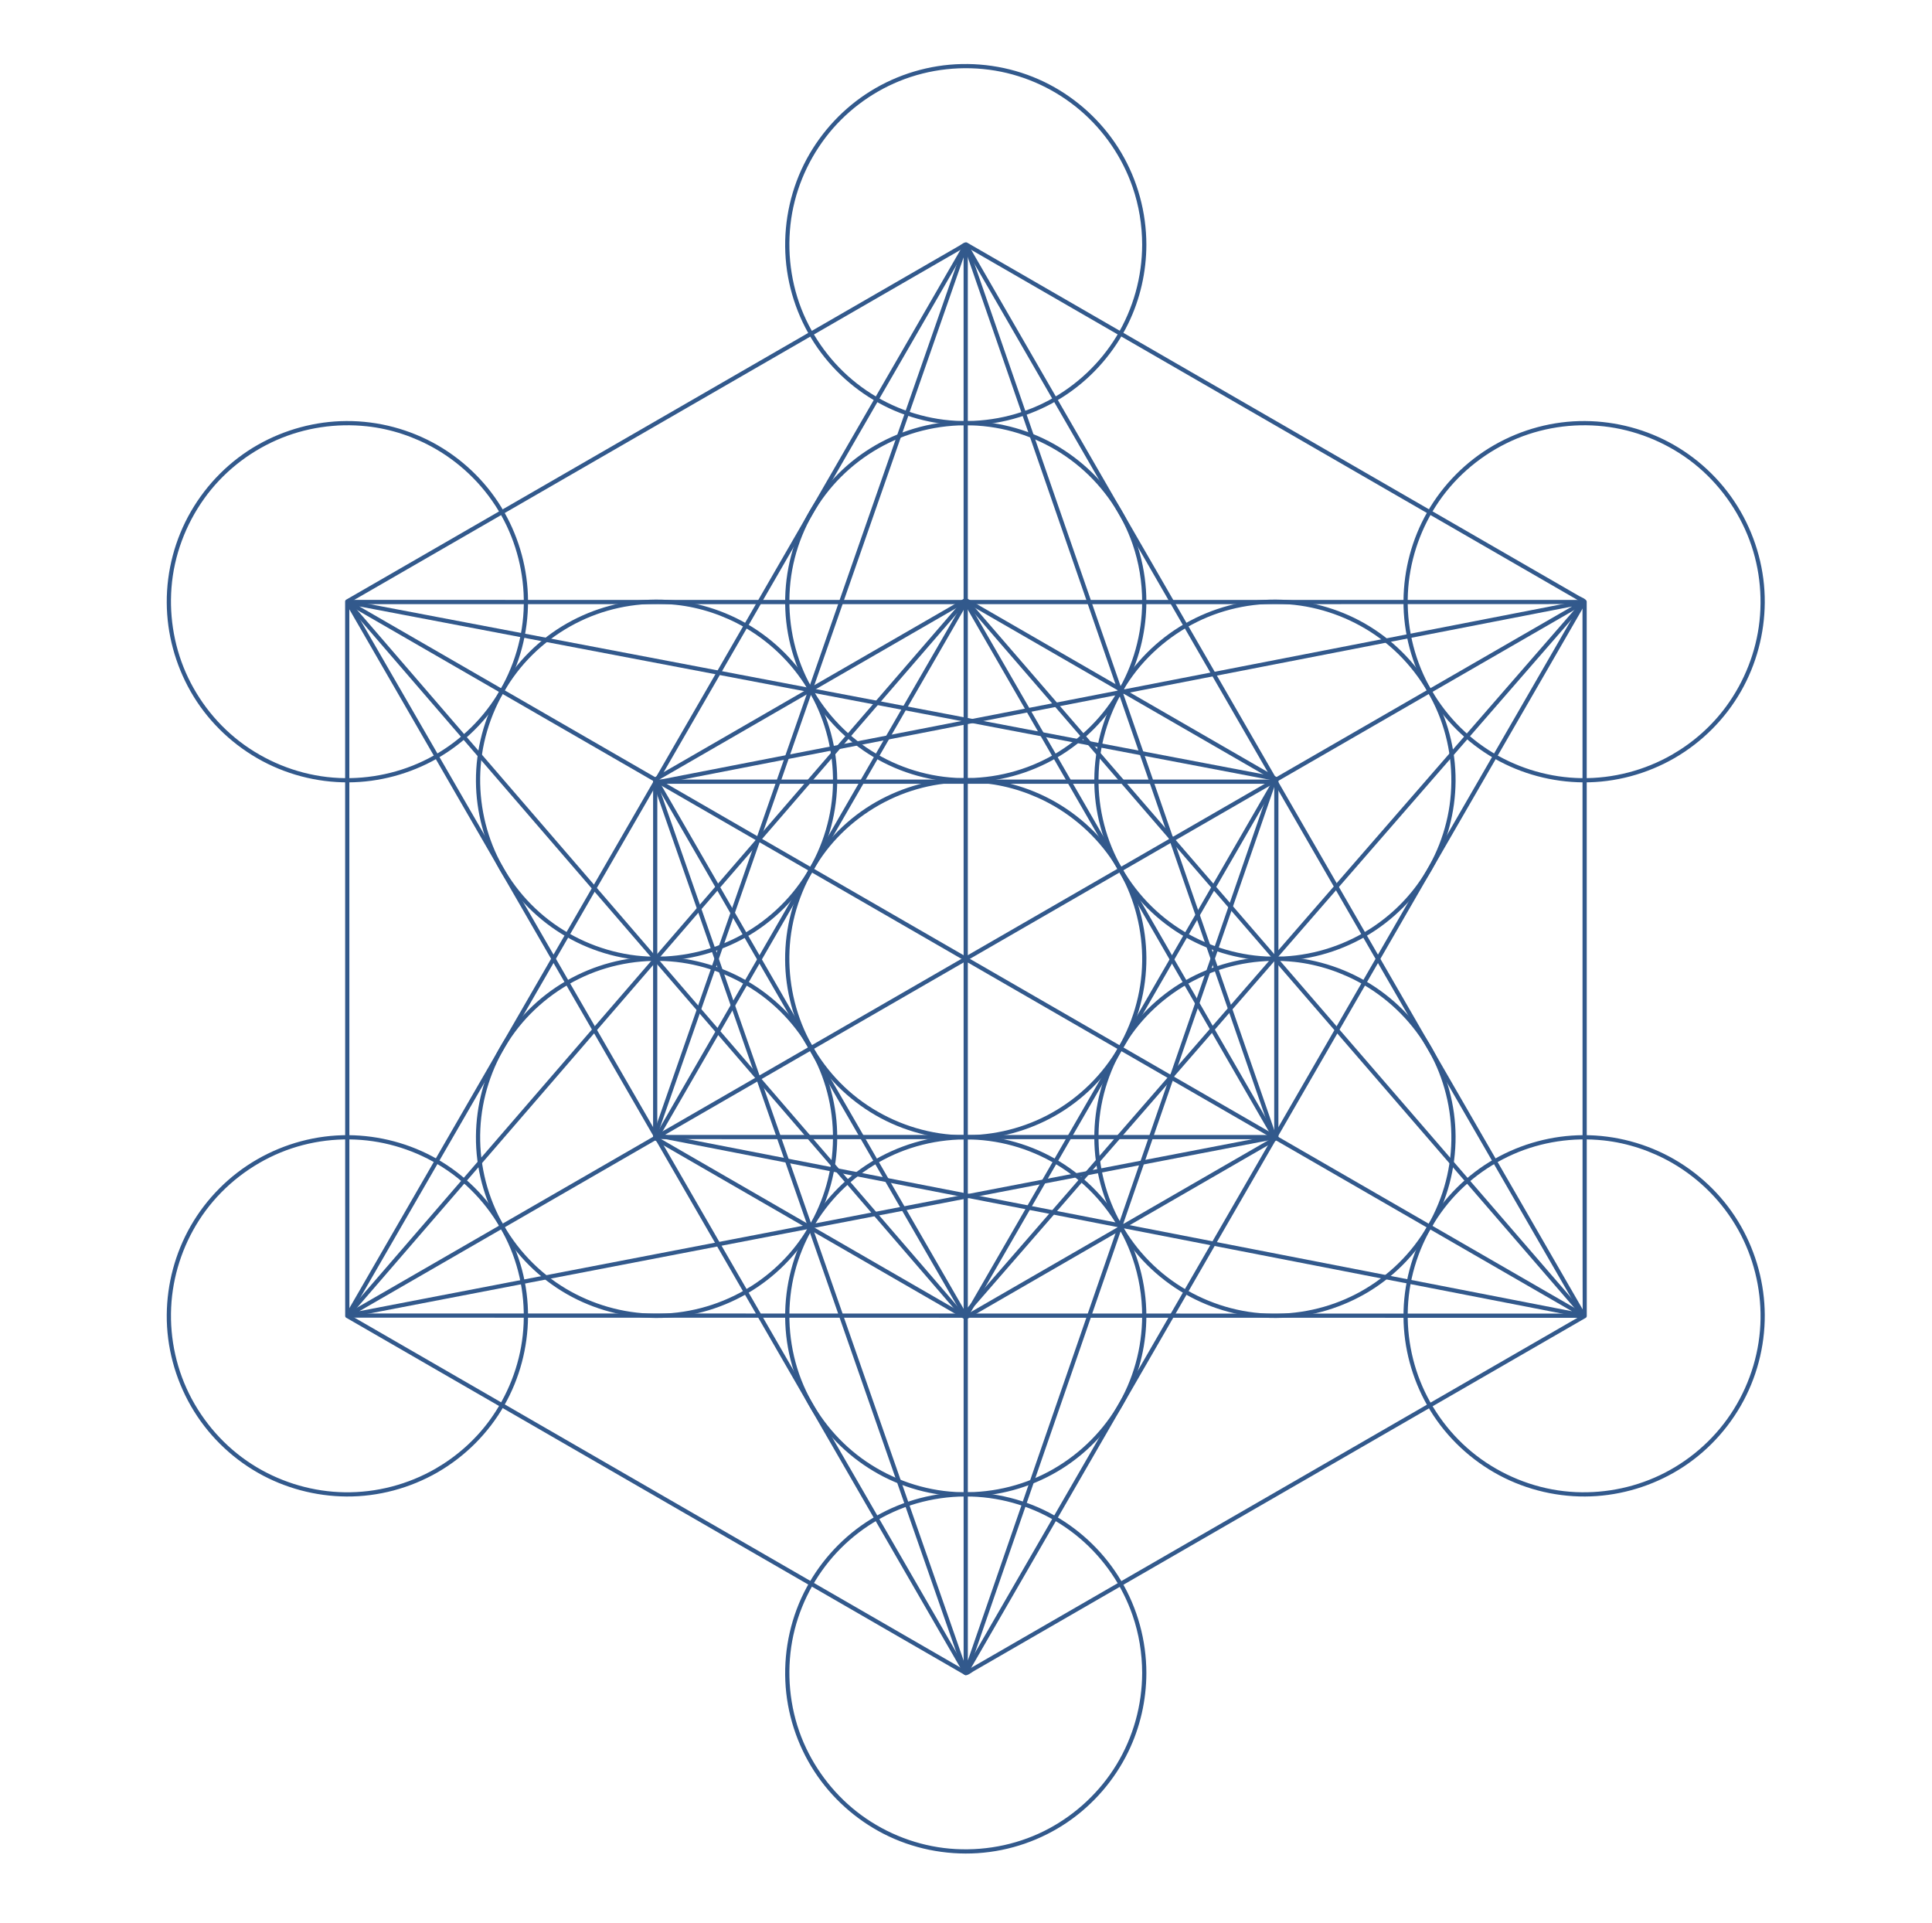 <?xml version="1.0" encoding="UTF-8" standalone="no"?>
<!-- Created with Inkscape (http://www.inkscape.org/) -->

<svg
   version="1.1"
   id="svg2"
   width="7352.573"
   height="7317.333"
   viewBox="0 0 7352.573 7317.333"
   sodipodi:docname="Metatron logo bleu.ai"
   xmlns:inkscape="http://www.inkscape.org/namespaces/inkscape"
   xmlns:sodipodi="http://sodipodi.sourceforge.net/DTD/sodipodi-0.dtd"
   xmlns="http://www.w3.org/2000/svg"
   xmlns:svg="http://www.w3.org/2000/svg">
  <defs
     id="defs6">
    <clipPath
       clipPathUnits="userSpaceOnUse"
       id="clipPath16">
      <path
         d="M 0,5488 H 5514.434 V 0 H 0 Z"
         id="path14" />
    </clipPath>
  </defs>
  <sodipodi:namedview
     id="namedview4"
     pagecolor="#ffffff"
     bordercolor="#000000"
     borderopacity="0.25"
     inkscape:showpageshadow="2"
     inkscape:pageopacity="0.0"
     inkscape:pagecheckerboard="0"
     inkscape:deskcolor="#d1d1d1" />
  <g
     id="g8"
     inkscape:groupmode="layer"
     inkscape:label="Metatron logo bleu"
     transform="matrix(1.333,0,0,-1.333,0,7317.333)">
    <g
       id="g10">
      <g
         id="g12"
         clip-path="url(#clipPath16)">
        <g
           id="g18"
           transform="translate(3260.852,3771.774)">
          <path
             d="m 0,0 c -0.128,-92.22 -25.445,-183.062 -73.355,-261.882 -46.376,-76.296 -113.249,-139.325 -191.72,-181.785 -81.55,-44.126 -174.716,-64.172 -267.188,-59.18 -91.35,4.931 -180.281,35.61 -255.782,87.124 -73.781,50.34 -133.185,120.598 -171.429,201.231 -39.892,84.112 -54.79,178.931 -44.666,271.329 9.903,90.376 45.443,177.042 100.471,249.261 54.036,70.917 127.611,126.946 210.146,160.56 86.386,35.181 182.313,45.464 274.257,29.973 89.207,-15.028 173.527,-54.643 242.341,-113.307 68.161,-58.107 120.22,-134.277 149.494,-218.921 C -9.159,111.571 -0.077,55.874 0,0 c 0.011,-7.738 12.011,-7.739 12,0 -0.128,92.452 -25.024,183.812 -72.222,263.337 -45.656,76.926 -111.661,141.279 -189.377,185.481 -80.513,45.794 -173.012,68.613 -265.536,66.692 -92.067,-1.91 -182.857,-29.045 -261.011,-77.685 -75.953,-47.271 -138.962,-114.556 -181.519,-193.205 -44.186,-81.661 -65.078,-174.866 -61.102,-267.552 3.937,-91.764 32.939,-181.703 83.084,-258.62 48.869,-74.959 117.405,-136.599 196.967,-177.493 82.753,-42.534 176.601,-61.495 269.381,-55.456 91.436,5.95 180.493,36.788 256.161,88.416 73.943,50.451 134.188,120.21 173.401,200.665 C -5.632,-155.372 11.892,-77.883 12,0 12.011,7.739 0.011,7.738 0,0"
             style="fill:#32598c;fill-opacity:1;fill-rule:nonzero;stroke:none"
             id="path20" />
        </g>
        <g
           id="g22"
           transform="translate(3260.852,713.951)">
          <path
             d="m 0,0 c -0.128,-92.22 -25.446,-183.059 -73.355,-261.879 -46.377,-76.296 -113.249,-139.325 -191.72,-181.786 -81.55,-44.127 -174.716,-64.173 -267.188,-59.182 -91.351,4.932 -180.281,35.612 -255.782,87.126 -73.78,50.341 -133.185,120.6 -171.429,201.233 -39.892,84.11 -54.79,178.928 -44.666,271.327 9.903,90.376 45.442,177.044 100.471,249.262 54.036,70.917 127.611,126.945 210.146,160.557 86.386,35.181 182.313,45.463 274.257,29.974 89.207,-15.028 173.526,-54.643 242.341,-113.306 68.161,-58.104 120.22,-134.275 149.494,-218.92 C -9.159,111.573 -0.077,55.873 0,0 c 0.011,-7.738 12.011,-7.739 12,0 -0.128,92.452 -25.023,183.814 -72.222,263.34 -45.655,76.927 -111.661,141.278 -189.377,185.48 -80.513,45.792 -173.012,68.61 -265.536,66.69 -92.066,-1.91 -182.856,-29.044 -261.011,-77.684 -75.953,-47.269 -138.962,-114.554 -181.519,-193.203 -44.186,-81.661 -65.078,-174.868 -61.102,-267.556 3.937,-91.762 32.94,-181.7 83.084,-258.616 48.869,-74.959 117.405,-136.599 196.967,-177.494 82.752,-42.534 176.601,-61.495 269.381,-55.457 91.436,5.949 180.493,36.789 256.161,88.418 73.943,50.45 134.187,120.211 173.401,200.665 C -5.633,-155.37 11.892,-77.883 12,0 12.011,7.738 0.011,7.737 0,0"
             style="fill:#32598c;fill-opacity:1;fill-rule:nonzero;stroke:none"
             id="path24" />
        </g>
        <g
           id="g26"
           transform="translate(3260.852,1733.227)">
          <path
             d="m 0,0 c -0.128,-92.22 -25.446,-183.06 -73.355,-261.88 -46.376,-76.296 -113.249,-139.325 -191.72,-181.786 -81.55,-44.127 -174.716,-64.174 -267.188,-59.182 -91.351,4.932 -180.281,35.611 -255.782,87.125 -73.781,50.342 -133.185,120.601 -171.429,201.234 -39.892,84.111 -54.79,178.929 -44.666,271.327 9.903,90.377 45.442,177.044 100.471,249.263 54.036,70.917 127.611,126.945 210.146,160.557 86.386,35.181 182.313,45.463 274.257,29.974 89.207,-15.028 173.526,-54.643 242.341,-113.306 C -108.764,325.221 -56.705,249.05 -27.431,164.405 -9.159,111.572 -0.077,55.874 0,0 c 0.011,-7.737 12.011,-7.739 12,0 -0.128,92.452 -25.024,183.813 -72.222,263.34 -45.655,76.927 -111.661,141.277 -189.377,185.479 -80.513,45.793 -173.012,68.611 -265.536,66.691 -92.066,-1.91 -182.856,-29.044 -261.011,-77.685 -75.953,-47.269 -138.962,-114.554 -181.519,-193.203 -44.186,-81.66 -65.078,-174.867 -61.102,-267.554 3.937,-91.763 32.939,-181.702 83.084,-258.618 48.869,-74.959 117.405,-136.599 196.967,-177.495 82.752,-42.533 176.601,-61.495 269.381,-55.457 91.436,5.95 180.493,36.789 256.161,88.418 73.943,50.451 134.187,120.212 173.401,200.666 C -5.633,-155.37 11.892,-77.883 12,0 12.011,7.738 0.011,7.738 0,0"
             style="fill:#32598c;fill-opacity:1;fill-rule:nonzero;stroke:none"
             id="path28" />
        </g>
        <g
           id="g30"
           transform="translate(3260.852,4791.049)">
          <path
             d="m 0,0 c -0.128,-92.22 -25.445,-183.062 -73.355,-261.882 -46.376,-76.295 -113.249,-139.324 -191.72,-181.785 -81.55,-44.126 -174.716,-64.172 -267.188,-59.18 -91.35,4.931 -180.281,35.611 -255.782,87.124 -73.781,50.34 -133.185,120.599 -171.429,201.232 -39.892,84.111 -54.79,178.93 -44.666,271.328 9.903,90.376 45.443,177.042 100.471,249.26 54.036,70.917 127.611,126.946 210.146,160.56 86.386,35.182 182.313,45.464 274.257,29.974 89.207,-15.029 173.527,-54.644 242.341,-113.308 68.16,-58.106 120.22,-134.276 149.494,-218.921 C -9.159,111.571 -0.077,55.873 0,0 c 0.011,-7.737 12.011,-7.739 12,0 -0.128,92.451 -25.024,183.811 -72.222,263.336 -45.656,76.927 -111.661,141.279 -189.377,185.481 -80.513,45.794 -173.012,68.613 -265.536,66.692 -92.067,-1.91 -182.857,-29.045 -261.011,-77.686 -75.953,-47.27 -138.962,-114.554 -181.519,-193.204 -44.186,-81.66 -65.078,-174.865 -61.102,-267.552 3.937,-91.763 32.939,-181.702 83.084,-258.619 48.869,-74.959 117.405,-136.599 196.967,-177.493 82.753,-42.533 176.601,-61.494 269.381,-55.456 91.436,5.95 180.493,36.788 256.161,88.416 73.943,50.451 134.188,120.211 173.401,200.665 C -5.632,-155.371 11.892,-77.883 12,0 12.011,7.739 0.011,7.738 0,0"
             style="fill:#32598c;fill-opacity:1;fill-rule:nonzero;stroke:none"
             id="path32" />
        </g>
        <g
           id="g34"
           transform="translate(3009.006,3188.677)">
          <path
             d="m 0,0 c 78.767,-45.618 144.114,-111.801 188.416,-191.337 42.823,-76.886 64.626,-164.775 63.462,-252.717 -1.208,-91.265 -28.186,-180.999 -76.228,-258.489 -47.708,-76.952 -116.233,-139.795 -196.612,-181.336 -78.196,-40.413 -166.776,-59.404 -254.643,-55.483 -91.471,4.083 -180.632,34.186 -256.734,84.888 -75.053,50.004 -135.344,120.399 -174.204,201.688 -37.974,79.435 -54.137,168.653 -47.454,256.365 6.974,91.515 40.163,180.004 93.443,254.574 52.235,73.108 124.435,130.841 206.564,167.017 80.607,35.506 170.413,48.819 257.894,39.368 C -127.125,57.085 -60.062,34.568 0,0 6.719,-3.867 12.76,6.504 6.058,10.362 -73.025,55.877 -163.255,79.992 -254.525,79.536 -342.826,79.095 -430.55,55.337 -507.31,11.796 c -79.264,-44.963 -145.393,-111.338 -191.024,-190.125 -45.678,-78.867 -69.628,-169.472 -69.172,-260.581 0.443,-88.299 24.2,-176.023 67.742,-252.781 44.964,-79.264 111.339,-145.392 190.126,-191.025 78.866,-45.678 169.471,-69.627 260.579,-69.171 88.301,0.442 176.026,24.199 252.785,67.74 79.263,44.961 145.392,111.336 191.022,190.124 45.678,78.869 69.63,169.47 69.173,260.581 -0.442,88.3 -24.199,176.024 -67.741,252.783 C 151.217,-101.396 84.843,-35.269 6.058,10.362 -0.652,14.248 -6.691,3.876 0,0"
             style="fill:#32598c;fill-opacity:1;fill-rule:nonzero;stroke:none"
             id="path36" />
        </g>
        <g
           id="g38"
           transform="translate(2126.285,3698.314)">
          <path
             d="m 0,0 c 78.767,-45.618 144.117,-111.8 188.417,-191.337 42.824,-76.886 64.626,-164.775 63.461,-252.717 -1.209,-91.265 -28.186,-180.999 -76.228,-258.489 -47.708,-76.952 -116.233,-139.795 -196.611,-181.337 -78.195,-40.413 -166.774,-59.403 -254.641,-55.482 -91.469,4.081 -180.632,34.184 -256.734,84.887 -75.053,50.004 -135.344,120.399 -174.204,201.688 -37.973,79.434 -54.136,168.652 -47.452,256.365 6.973,91.515 40.163,180.004 93.443,254.574 52.234,73.108 124.433,130.841 206.562,167.018 80.607,35.506 170.413,48.819 257.893,39.367 C -127.124,57.085 -60.061,34.568 0,0 6.719,-3.867 12.76,6.503 6.057,10.361 -73.025,55.877 -163.253,79.992 -254.522,79.536 -342.823,79.095 -430.547,55.337 -507.307,11.795 -586.57,-33.167 -652.698,-99.543 -698.329,-178.33 c -45.678,-78.868 -69.629,-169.472 -69.172,-260.581 0.441,-88.3 24.199,-176.023 67.741,-252.781 44.963,-79.264 111.338,-145.393 190.124,-191.025 78.866,-45.678 169.473,-69.627 260.58,-69.171 88.3,0.442 176.024,24.199 252.783,67.74 79.263,44.962 145.391,111.338 191.021,190.125 45.678,78.868 69.629,169.471 69.174,260.581 -0.442,88.3 -24.199,176.024 -67.741,252.783 C 151.219,-101.396 84.844,-35.269 6.057,10.361 -0.653,14.247 -6.692,3.875 0,0"
             style="fill:#32598c;fill-opacity:1;fill-rule:nonzero;stroke:none"
             id="path40" />
        </g>
        <g
           id="g42"
           transform="translate(4774.443,2169.404)">
          <path
             d="m 0,0 c 78.766,-45.619 144.114,-111.802 188.414,-191.339 42.824,-76.886 64.627,-164.775 63.463,-252.717 -1.207,-91.265 -28.185,-180.999 -76.227,-258.49 -47.709,-76.952 -116.234,-139.795 -196.613,-181.336 -78.196,-40.412 -166.777,-59.402 -254.643,-55.481 -91.471,4.082 -180.632,34.185 -256.735,84.887 -75.053,50.003 -135.344,120.398 -174.203,201.687 -37.974,79.435 -54.135,168.653 -47.45,256.365 6.973,91.515 40.164,180.004 93.443,254.575 52.235,73.108 124.433,130.841 206.561,167.018 80.606,35.506 170.412,48.819 257.892,39.367 C -127.127,57.085 -60.063,34.567 0,0 c 6.719,-3.867 12.76,6.503 6.057,10.361 -79.083,45.515 -169.313,69.631 -260.584,69.174 -88.3,-0.441 -176.024,-24.199 -252.783,-67.741 -79.262,-44.963 -145.389,-111.339 -191.02,-190.126 -45.678,-78.867 -69.629,-169.471 -69.174,-260.58 0.442,-88.3 24.197,-176.024 67.739,-252.782 44.962,-79.263 111.338,-145.392 190.125,-191.024 78.867,-45.677 169.471,-69.626 260.579,-69.171 88.301,0.442 176.026,24.199 252.786,67.74 79.263,44.961 145.392,111.336 191.023,190.123 45.678,78.87 69.63,169.471 69.173,260.582 -0.442,88.3 -24.2,176.025 -67.743,252.784 C 151.217,-101.398 84.842,-35.27 6.057,10.361 -0.652,14.247 -6.691,3.876 0,0"
             style="fill:#32598c;fill-opacity:1;fill-rule:nonzero;stroke:none"
             id="path44" />
        </g>
        <g
           id="g46"
           transform="translate(3891.726,2679.04)">
          <path
             d="m 0,0 c 78.765,-45.619 144.113,-111.801 188.413,-191.338 42.824,-76.885 64.626,-164.775 63.463,-252.717 -1.208,-91.263 -28.183,-181 -76.225,-258.489 -47.709,-76.952 -116.235,-139.796 -196.615,-181.336 -78.196,-40.412 -166.776,-59.403 -254.643,-55.482 -91.47,4.083 -180.629,34.186 -256.733,84.887 -75.054,50.004 -135.346,120.399 -174.205,201.688 -37.974,79.435 -54.135,168.653 -47.45,256.366 6.974,91.514 40.163,180.004 93.442,254.573 52.236,73.108 124.434,130.841 206.563,167.018 80.606,35.506 170.412,48.819 257.892,39.368 C -127.126,57.086 -60.063,34.567 0,0 6.719,-3.867 12.76,6.504 6.057,10.361 -73.026,55.876 -163.257,79.993 -254.527,79.536 -342.827,79.095 -430.551,55.337 -507.31,11.795 -586.573,-33.168 -652.701,-99.543 -698.332,-178.33 c -45.679,-78.866 -69.628,-169.473 -69.173,-260.58 0.441,-88.3 24.197,-176.024 67.739,-252.782 44.963,-79.264 111.34,-145.393 190.128,-191.024 78.867,-45.677 169.469,-69.627 260.576,-69.172 88.301,0.442 176.026,24.199 252.787,67.74 79.263,44.961 145.393,111.336 191.024,190.124 45.678,78.867 69.627,169.472 69.17,260.582 -0.442,88.299 -24.2,176.024 -67.742,252.783 C 151.216,-101.397 84.842,-35.269 6.057,10.361 -0.652,14.247 -6.692,3.875 0,0"
             style="fill:#32598c;fill-opacity:1;fill-rule:nonzero;stroke:none"
             id="path48" />
        </g>
        <g
           id="g50"
           transform="translate(1243.568,4207.952)">
          <path
             d="m 0,0 c 78.767,-45.618 144.117,-111.8 188.417,-191.337 42.824,-76.886 64.625,-164.776 63.461,-252.718 -1.209,-91.264 -28.185,-180.999 -76.227,-258.489 -47.709,-76.952 -116.233,-139.796 -196.612,-181.337 -78.195,-40.413 -166.775,-59.403 -254.641,-55.483 -91.47,4.082 -180.633,34.184 -256.735,84.887 -75.053,50.005 -135.343,120.4 -174.202,201.689 -37.974,79.435 -54.137,168.652 -47.453,256.366 6.973,91.514 40.163,180.003 93.442,254.574 52.236,73.108 124.435,130.841 206.564,167.017 80.607,35.506 170.412,48.82 257.893,39.368 C -127.123,57.085 -60.061,34.568 0,0 c 6.719,-3.867 12.76,6.503 6.057,10.361 -79.081,45.516 -169.31,69.631 -260.579,69.175 -88.301,-0.442 -176.025,-24.199 -252.784,-67.742 -79.263,-44.962 -145.392,-111.337 -191.023,-190.125 -45.678,-78.867 -69.628,-169.472 -69.172,-260.58 0.442,-88.3 24.199,-176.024 67.741,-252.783 44.962,-79.263 111.337,-145.392 190.123,-191.025 78.866,-45.678 169.474,-69.626 260.581,-69.17 88.3,0.442 176.024,24.199 252.783,67.74 79.263,44.962 145.391,111.337 191.022,190.125 45.678,78.868 69.628,169.472 69.173,260.582 -0.442,88.299 -24.199,176.024 -67.74,252.783 C 151.219,-101.396 84.844,-35.269 6.057,10.361 -0.653,14.247 -6.692,3.875 0,0"
             style="fill:#32598c;fill-opacity:1;fill-rule:nonzero;stroke:none"
             id="path52" />
        </g>
        <g
           id="g54"
           transform="translate(3891.726,2825.959)">
          <path
             d="m 0,0 c -78.854,-45.382 -168.837,-68.874 -259.825,-67.471 -87.996,1.356 -175.016,26.405 -250.595,71.384 -78.47,46.7 -142.7,114.942 -185.807,195.33 -42.767,79.757 -62.914,170.515 -58.702,260.853 4.099,87.925 31.926,174.135 79.256,248.27 49.293,77.211 119.957,139.379 201.955,179.954 80.794,39.98 171.895,56.979 261.679,49.992 87.779,-6.832 173.128,-37.428 245.75,-87.075 75.8,-51.819 135.851,-124.819 173.808,-208.283 37.178,-81.755 51.056,-173.139 41.326,-262.308 C 239.29,293.085 205.934,208.655 154.006,137.617 113.042,81.578 60.004,34.754 0,0 c -6.691,-3.876 -0.652,-14.248 6.057,-10.361 78.92,45.71 144.904,111.792 190.122,191.024 43.766,76.69 67.07,164.534 67.741,252.781 0.694,91.169 -23.734,181.634 -69.171,260.581 -45.441,78.956 -111.93,144.987 -191.023,190.125 -76.69,43.768 -164.536,67.071 -252.784,67.742 -91.169,0.693 -181.632,-23.737 -260.58,-69.175 -78.956,-45.444 -144.985,-111.926 -190.125,-191.021 -43.766,-76.689 -67.069,-164.535 -67.74,-252.783 -0.694,-91.168 23.734,-181.633 69.171,-260.581 45.439,-78.956 111.931,-144.987 191.024,-190.124 76.69,-43.767 164.536,-67.069 252.784,-67.74 91.169,-0.694 181.632,23.735 260.581,69.171 C 12.76,-6.504 6.719,3.867 0,0"
             style="fill:#32598c;fill-opacity:1;fill-rule:nonzero;stroke:none"
             id="path56" />
        </g>
        <g
           id="g58"
           transform="translate(1243.568,1297.048)">
          <path
             d="m 0,0 c -78.854,-45.383 -168.834,-68.874 -259.822,-67.471 -87.995,1.356 -175.015,26.405 -250.595,71.383 -78.47,46.7 -142.699,114.942 -185.806,195.33 -42.768,79.756 -62.915,170.516 -58.703,260.853 4.1,87.925 31.928,174.135 79.258,248.271 49.292,77.209 119.954,139.381 201.951,179.955 80.796,39.979 171.896,56.979 261.681,49.991 87.779,-6.833 173.127,-37.428 245.748,-87.075 75.8,-51.82 135.85,-124.82 173.807,-208.284 37.178,-81.755 51.058,-173.138 41.329,-262.307 C 239.294,293.085 205.938,208.654 154.01,137.617 113.045,81.577 60.006,34.754 0,0 c -6.692,-3.875 -0.652,-14.247 6.057,-10.361 78.922,45.71 144.908,111.791 190.126,191.023 43.767,76.69 67.069,164.535 67.739,252.782 0.693,91.168 -23.736,181.633 -69.173,260.58 C 149.308,772.98 82.82,839.012 3.728,884.15 c -76.69,43.767 -164.535,67.071 -252.782,67.742 -91.17,0.693 -181.635,-23.737 -260.583,-69.174 -78.954,-45.442 -144.983,-111.93 -190.121,-191.022 -43.767,-76.689 -67.07,-164.536 -67.742,-252.784 -0.694,-91.169 23.734,-181.634 69.171,-260.582 45.441,-78.955 111.931,-144.985 191.024,-190.123 76.691,-43.766 164.536,-67.068 252.784,-67.739 91.167,-0.694 181.631,23.735 260.578,69.171 C 12.76,-6.503 6.719,3.867 0,0"
             style="fill:#32598c;fill-opacity:1;fill-rule:nonzero;stroke:none"
             id="path60" />
        </g>
        <g
           id="g62"
           transform="translate(2126.285,1806.686)">
          <path
             d="m 0,0 c -78.853,-45.383 -168.834,-68.874 -259.821,-67.472 -87.995,1.356 -175.016,26.405 -250.596,71.384 -78.47,46.699 -142.699,114.942 -185.806,195.329 -42.768,79.757 -62.915,170.516 -58.703,260.854 4.1,87.925 31.928,174.134 79.259,248.27 49.292,77.21 119.954,139.38 201.952,179.954 80.795,39.98 171.896,56.979 261.681,49.992 87.779,-6.832 173.127,-37.428 245.749,-87.075 C 109.514,799.417 169.566,726.417 207.522,642.953 244.701,561.199 258.58,469.815 248.85,380.646 239.295,293.085 205.939,208.654 154.011,137.617 113.046,81.576 60.006,34.754 0,0 c -6.692,-3.875 -0.653,-14.247 6.057,-10.361 78.922,45.709 144.909,111.79 190.128,191.023 43.766,76.69 67.069,164.535 67.74,252.782 0.693,91.168 -23.736,181.632 -69.172,260.58 -45.44,78.955 -111.932,144.988 -191.024,190.125 -76.689,43.768 -164.534,67.071 -252.781,67.742 -91.17,0.693 -181.635,-23.738 -260.584,-69.175 -78.954,-45.441 -144.983,-111.929 -190.121,-191.021 -43.767,-76.689 -67.071,-164.536 -67.743,-252.783 -0.694,-91.169 23.734,-181.634 69.171,-260.582 45.441,-78.956 111.93,-144.986 191.024,-190.124 76.691,-43.767 164.537,-67.068 252.785,-67.739 91.167,-0.693 181.631,23.735 260.577,69.172 C 12.76,-6.504 6.719,3.867 0,0"
             style="fill:#32598c;fill-opacity:1;fill-rule:nonzero;stroke:none"
             id="path64" />
        </g>
        <g
           id="g66"
           transform="translate(4774.443,3335.596)">
          <path
             d="m 0,0 c -78.855,-45.383 -168.837,-68.874 -259.826,-67.472 -87.995,1.357 -175.015,26.405 -250.594,71.385 -78.47,46.7 -142.697,114.942 -185.804,195.33 -42.768,79.757 -62.917,170.516 -58.706,260.853 4.099,87.925 31.926,174.135 79.256,248.271 49.292,77.21 119.956,139.379 201.954,179.954 80.794,39.98 171.896,56.979 261.68,49.991 87.78,-6.832 173.129,-37.428 245.751,-87.074 75.801,-51.82 135.85,-124.82 173.807,-208.283 37.18,-81.755 51.06,-173.139 41.33,-262.309 C 239.293,293.085 205.937,208.654 154.009,137.617 113.044,81.577 60.005,34.754 0,0 c -6.691,-3.876 -0.652,-14.248 6.057,-10.362 78.922,45.71 144.906,111.792 190.125,191.025 43.767,76.689 67.07,164.535 67.741,252.782 0.693,91.169 -23.737,181.634 -69.175,260.581 C 149.306,772.981 82.82,839.012 3.726,884.151 c -76.69,43.767 -164.537,67.07 -252.785,67.741 -91.169,0.693 -181.633,-23.736 -260.581,-69.174 -78.955,-45.443 -144.985,-111.927 -190.124,-191.021 -43.766,-76.69 -67.068,-164.536 -67.74,-252.783 -0.692,-91.169 23.736,-181.634 69.174,-260.582 45.441,-78.956 111.929,-144.986 191.022,-190.124 76.69,-43.767 164.536,-67.069 252.784,-67.74 91.169,-0.694 181.632,23.734 260.581,69.17 C 12.76,-6.504 6.719,3.866 0,0"
             style="fill:#32598c;fill-opacity:1;fill-rule:nonzero;stroke:none"
             id="path68" />
        </g>
        <g
           id="g70"
           transform="translate(997.513,1733)">
          <path
             d="m 0,0 c -0.011,119 -0.021,238.466 -0.032,357.707 -0.022,254.595 -0.045,509.183 -0.068,763.777 -0.021,235.259 -0.041,470.514 -0.063,705.773 -0.005,62.037 -0.01,124.073 -0.016,186.11 0,6.446 -0.001,12.89 -0.002,19.335 0,8.962 1.769,4.203 -2.963,1.471 7.774,4.488 15.548,8.974 23.321,13.462 145.559,84.021 291.119,168.042 436.678,252.063 228.625,131.97 457.25,263.939 685.875,395.908 178.252,102.892 356.503,205.785 534.755,308.677 21.056,12.154 42.11,24.307 63.165,36.46 5.568,3.215 11.136,6.428 16.703,9.642 7.794,4.499 4.482,0.544 -0.306,3.309 29.082,-16.79 58.163,-33.58 87.245,-50.37 178.853,-103.261 357.707,-206.521 536.56,-309.782 228.564,-131.961 457.128,-263.922 685.692,-395.884 144.824,-83.613 289.646,-167.226 434.469,-250.84 l 16.705,-9.644 c 7.728,-4.461 2.771,-3.644 2.771,1.855 10e-4,-8.976 0,-17.951 0,-26.927 0.01,-62.416 0.011,-124.831 0.017,-187.248 0.021,-235.283 0.042,-470.566 0.063,-705.85 0.023,-254.157 0.046,-508.315 0.068,-762.472 0.01,-86.009 0.174,-172.016 0.182,-258.025 0,-24.311 0.166,-48.621 0.166,-72.933 V 6.289 c 0,-8.95 -1.923,-4.184 2.805,-1.454 -103.944,-60 -207.967,-120 -311.911,-179.999 -220.37,-127.205 -440.779,-254.409 -661.15,-381.613 -203.356,-117.383 -406.732,-234.767 -610.089,-352.151 -53.599,-30.939 -107.207,-61.878 -160.805,-92.816 -5.568,-3.213 -11.14,-6.428 -16.708,-9.642 -7.794,-4.498 -4.485,-0.544 0.303,-3.308 -7.774,4.488 -15.549,8.976 -23.324,13.465 -145.572,84.047 -291.146,168.095 -436.719,252.143 -228.646,132.01 -457.292,264.021 -685.938,396.03 C 439.18,-250.131 260.912,-147.206 82.644,-44.281 54.104,-27.805 25.565,-11.327 -2.974,5.149 -9.688,9.026 -15.728,-1.345 -9.03,-5.211 94.005,-64.7 197.04,-124.188 300.076,-183.676 c 220.138,-127.098 440.276,-254.197 660.415,-381.296 203.791,-117.66 407.582,-235.32 611.373,-352.98 54.061,-31.213 108.123,-62.425 162.184,-93.638 7.775,-4.488 15.549,-8.977 23.323,-13.466 6.018,-3.474 19.718,7.875 24.331,10.537 141.006,81.395 282.013,162.788 423.02,244.181 228.076,131.652 456.152,263.306 684.229,394.957 181.706,104.887 363.412,209.773 545.118,314.659 31.876,18.4 63.753,36.8 95.629,55.201 1.828,1.054 2.971,3.075 2.971,5.18 -0.01,118.957 -0.021,237.915 -0.032,356.873 -0.022,254.157 -0.045,508.315 -0.068,762.472 -0.021,235.284 -0.042,470.567 -0.063,705.85 -0.01,62.417 -0.011,124.832 -0.017,187.248 0,8.976 0,17.951 0,26.927 0,6.925 -16.655,13.091 -21.239,15.738 -141.019,81.417 -282.039,162.835 -423.058,244.252 -228.098,131.691 -456.194,263.383 -684.292,395.074 -181.723,104.918 -363.444,209.835 -545.168,314.752 -31.767,18.341 -63.534,36.681 -95.301,55.022 -5.8,3.348 -16.211,-5.472 -20.891,-8.175 -18.507,-10.683 -37.014,-21.365 -55.521,-32.047 -172.23,-99.417 -344.461,-198.834 -516.691,-298.25 C 941.052,2593.05 711.777,2460.705 482.501,2328.36 329.62,2240.112 176.738,2151.864 23.856,2063.616 c -11.022,-6.362 -22.044,-12.724 -33.065,-19.087 -1.829,-1.054 -2.972,-3.075 -2.972,-5.18 0.011,-119.241 0.021,-238.482 0.032,-357.723 0.023,-254.595 0.045,-509.19 0.067,-763.785 0.021,-235.259 0.042,-470.502 0.063,-705.761 C -12.013,141.382 -12.006,71 -12,0 -12,-8 0,-8 0,0"
             style="fill:#32598c;fill-opacity:1;fill-rule:nonzero;stroke:none"
             id="path72" />
        </g>
        <g
           id="g74"
           transform="translate(2760.16,1733.962)">
          <path
             d="m 0,0 c -51.716,29.853 -103.433,59.705 -155.148,89.558 -110.494,63.78 -220.987,127.561 -331.48,191.341 -102.288,59.045 -204.576,118.089 -306.863,177.133 -31.039,17.917 -62.077,35.833 -93.116,53.75 0.991,-1.726 1.981,-3.454 2.972,-5.18 0.005,59.855 0.011,119.71 0.016,179.566 0.012,127.799 0.024,255.598 0.036,383.397 0.01,118.093 0.021,236.186 0.032,354.279 0.004,35.488 0.007,70.976 0.01,106.465 -0.991,-1.727 -1.981,-3.454 -2.972,-5.181 51.721,29.861 103.442,59.723 155.163,89.584 110.503,63.8 221.007,127.599 331.511,191.398 102.297,59.062 204.594,118.113 306.892,177.174 31.041,17.922 62.083,35.754 93.124,53.754 h -6.056 c 51.838,-30 103.678,-59.834 155.517,-89.758 110.683,-63.889 221.366,-127.773 332.049,-191.663 102.277,-59.037 204.554,-118.072 306.831,-177.109 30.736,-17.741 61.471,-35.481 92.207,-53.223 -0.991,1.727 -1.982,3.454 -2.972,5.182 -0.006,-59.715 -0.011,-119.428 -0.017,-179.142 -0.01,-127.58 -0.022,-255.161 -0.034,-382.742 -0.011,-118.106 -0.021,-236.213 -0.032,-354.318 -0.003,-35.839 -0.007,-71.678 -0.01,-107.517 0.99,1.728 1.982,3.454 2.972,5.181 C 828.911,482.068 777.19,452.207 725.47,422.347 614.966,358.548 504.463,294.748 393.959,230.949 291.662,171.889 189.364,112.827 87.067,53.766 56.025,35.845 24.984,17.923 -6.057,0 -12.755,-3.866 -6.714,-14.237 0,-10.36 51.721,19.5 103.441,49.361 155.162,79.222 c 110.504,63.799 221.007,127.597 331.51,191.397 102.298,59.062 204.595,118.122 306.892,177.184 27.137,15.667 54.275,31.336 81.413,47.003 3.902,2.253 7.804,4.506 11.707,6.759 4.496,2.596 2.977,11.472 2.977,15.77 0.008,81.727 0.015,163.454 0.023,245.181 0.011,132.192 0.023,264.384 0.036,396.577 0.009,105.316 0.018,210.632 0.028,315.948 0.002,18.476 0.003,36.951 0.005,55.426 0,2.105 -1.144,4.126 -2.972,5.181 l -155.516,89.769 c -110.684,63.89 -221.368,127.78 -332.05,191.669 -102.278,59.038 -204.554,118.075 -306.831,177.112 -26.971,15.569 -53.941,31.136 -80.911,46.704 -3.765,2.174 -7.531,4.348 -11.296,6.521 -4.614,2.664 -11.808,-3.32 -15.629,-5.527 L -228.97,1918.621 c -114.548,-66.135 -229.096,-132.269 -343.644,-198.404 -90.935,-52.501 -181.869,-105.003 -272.803,-157.504 l -47.035,-27.155 c -4.366,-2.522 -3.09,-9.841 -3.09,-14.092 -10e-4,-10.904 -0.002,-21.808 -0.003,-32.712 l -0.028,-301.192 c -0.012,-133.011 -0.024,-266.021 -0.036,-399.032 -0.008,-87.973 -0.016,-175.947 -0.025,-263.92 l -10e-4,-18.008 c 0,-2.106 1.144,-4.126 2.971,-5.181 51.717,-29.853 103.433,-59.705 155.148,-89.558 110.494,-63.78 220.987,-127.56 331.48,-191.342 C -303.748,161.478 -201.46,102.433 -99.173,43.389 -68.134,25.472 -37.096,7.556 -6.057,-10.36 0.657,-14.237 6.697,-3.866 0,0"
             style="fill:#32598c;fill-opacity:1;fill-rule:nonzero;stroke:none"
             id="path76" />
        </g>
        <g
           id="g78"
           transform="translate(997.317,1730.973)">
          <path
             d="m 0,0 c 28.557,49.449 57.114,98.897 85.671,148.347 74.536,129.064 149.071,258.129 223.606,387.192 103.809,179.754 207.618,359.509 311.427,539.263 116.379,201.52 232.758,403.04 349.137,604.56 l 336.734,583.084 c 91.406,158.278 182.813,316.555 274.219,474.833 53.864,93.27 107.728,186.68 161.592,279.95 7.634,13.22 15.268,25.798 22.903,39.798 h -10.362 c 28.545,-50 57.091,-99.051 85.636,-148.507 74.505,-129.082 149.01,-258.233 223.515,-387.314 103.767,-179.779 207.534,-359.593 311.301,-539.371 116.331,-201.547 232.663,-403.112 348.996,-604.659 112.199,-194.388 224.398,-388.784 336.597,-583.171 91.369,-158.3 182.738,-316.604 274.108,-474.902 53.842,-93.283 107.684,-186.567 161.526,-279.85 7.631,-13.221 15.263,-26.443 22.894,-39.664 1.726,3.009 3.454,6.018 5.18,9.028 -57.102,0.006 -114.205,0.013 -171.307,0.02 -149.04,0.017 -298.081,0.034 -447.121,0.051 C 2698.676,8.713 2491.1,8.737 2283.523,8.761 2050.813,8.788 1818.102,8.815 1585.391,8.843 1360.947,8.868 1136.503,8.896 912.06,8.921 729.284,8.942 546.508,8.964 363.733,8.985 256.027,8.998 148.503,9.01 40.797,9.022 25.532,9.025 10.183,9.026 -4.817,9.028 c -8,10e-4 -8,-11.999 0,-12 57,-0.007 114.024,-0.013 171.126,-0.019 149.04,-0.018 297.989,-0.035 447.029,-0.053 207.577,-0.024 415.107,-0.048 622.683,-0.072 232.711,-0.028 465.399,-0.055 698.11,-0.082 224.444,-0.027 448.876,-0.052 673.321,-0.079 182.775,-0.021 365.546,-0.042 548.321,-0.064 107.705,-0.013 215.408,-0.025 323.114,-0.038 15.266,-0.002 30.529,-0.003 45.794,-0.005 4.569,0 7.453,5.093 5.181,9.029 -28.545,49.456 -57.092,98.911 -85.638,148.367 -74.505,129.081 -149.01,258.163 -223.515,387.244 -103.766,179.778 -207.534,359.556 -311.3,539.335 -116.332,201.548 -232.664,403.095 -348.996,604.642 -112.2,194.387 -224.399,388.775 -336.598,583.163 -91.368,158.298 -182.738,316.598 -274.107,474.897 -53.842,93.282 -107.685,186.564 -161.527,279.847 l -22.892,39.663 c -2.248,3.894 -8.115,3.892 -10.362,0 -28.557,-49.449 -57.114,-98.898 -85.672,-148.346 C 1594.72,2785.393 1520.185,2656.328 1445.65,2527.264 1341.841,2347.51 1238.032,2167.756 1134.223,1988.001 1017.844,1786.481 901.464,1584.961 785.085,1383.441 672.841,1189.08 560.596,994.719 448.352,800.357 356.945,642.079 265.539,483.802 174.132,325.524 120.269,232.254 66.405,138.984 12.541,45.714 4.907,32.495 -2.727,19.275 -10.361,6.057 -14.239,-0.657 -3.868,-6.697 0,0"
             style="fill:#32598c;fill-opacity:1;fill-rule:nonzero;stroke:none"
             id="path80" />
        </g>
        <g
           id="g82"
           transform="translate(992.5,3764.825)">
          <path
             d="m 0,0 c 57,0 114.233,-0.001 171.408,-0.002 149.211,-0.002 298.365,-0.004 447.576,-0.006 207.781,-0.003 415.532,-0.005 623.312,-0.008 232.881,-0.003 465.747,-0.005 698.629,-0.008 224.514,-0.003 449.02,-0.006 673.535,-0.009 182.679,-0.003 365.355,0.105 548.034,0.102 107.377,-0.001 214.749,0.106 322.125,0.106 h 44.973 c -1.727,3 -3.454,5.909 -5.181,8.918 -28.551,-49.451 -57.1,-98.959 -85.651,-148.412 -74.518,-129.071 -149.035,-258.171 -223.554,-387.243 -103.784,-179.766 -207.569,-359.545 -311.354,-539.311 -116.352,-201.533 -232.704,-403.072 -349.055,-604.605 -112.219,-194.374 -224.438,-388.751 -336.656,-583.125 -91.385,-158.287 -182.77,-316.577 -274.156,-474.864 -53.85,-93.275 -107.701,-186.486 -161.553,-279.762 -7.632,-13.22 -15.264,-26.596 -22.897,-39.596 h 10.361 c -28.551,49 -57.103,98.84 -85.654,148.293 -74.521,129.074 -149.041,258.116 -223.562,387.189 -103.789,179.769 -207.578,359.521 -311.367,539.289 -116.356,201.535 -232.713,403.064 -349.069,604.599 -112.223,194.377 -224.446,388.749 -336.669,583.125 -91.388,158.29 -182.777,316.579 -274.166,474.869 -53.853,93.276 -107.707,186.553 -161.56,279.83 C 20.216,-17.411 12.583,-4.191 4.951,9.03 1.084,15.727 -9.287,9.687 -5.411,2.973 c 28.552,-49.453 57.103,-98.907 85.655,-148.36 74.521,-129.073 149.041,-258.147 223.562,-387.221 103.789,-179.769 207.578,-359.537 311.367,-539.306 116.356,-201.535 232.713,-403.071 349.069,-604.607 112.223,-194.376 224.446,-388.752 336.669,-583.129 91.388,-158.29 182.777,-316.58 274.166,-474.871 53.853,-93.277 107.706,-186.553 161.56,-279.831 7.633,-13.22 15.265,-26.441 22.898,-39.661 2.247,-3.892 8.114,-3.892 10.361,0 28.551,49.452 57.102,98.905 85.652,148.357 74.517,129.072 149.035,258.144 223.554,387.217 103.784,179.765 207.569,359.53 311.354,539.295 116.352,201.534 232.703,403.067 349.055,604.599 112.218,194.373 224.437,388.747 336.656,583.12 91.385,158.288 182.77,316.576 274.154,474.864 53.852,93.276 107.703,186.551 161.554,279.827 7.633,13.22 15.266,26.44 22.897,39.66 2.273,3.936 -0.614,9.029 -5.18,9.029 -57.175,0 -114.349,10e-4 -171.524,0.002 -149.211,0.002 -298.422,0.004 -447.633,0.006 -207.781,0.002 -415.56,0.005 -623.34,0.008 -232.881,0.003 -465.763,0.006 -698.644,0.008 -224.514,0.003 -449.028,0.006 -673.542,0.009 C 732.23,11.991 549.551,12.081 366.872,12.083 259.495,12.084 152.119,12.175 44.743,12.175 H 0 C -8,12.175 -8,0 0,0"
             style="fill:#32598c;fill-opacity:1;fill-rule:nonzero;stroke:none"
             id="path84" />
        </g>
        <g
           id="g86"
           transform="translate(1880.656,2240.61)">
          <path
             d="m 0,0 c 14.265,24.701 28.53,49.401 42.794,74.103 37.232,64.469 74.463,128.939 111.695,193.409 51.855,89.79 103.709,179.58 155.563,269.37 58.134,100.663 116.267,201.326 174.4,301.989 56.069,97.086 112.136,194.173 168.205,291.26 45.659,79.062 91.318,158.125 136.977,237.187 26.906,46.59 53.811,93.426 80.718,140.016 3.813,6.603 7.626,13.056 11.44,20.056 H 871.43 c 14.259,-25 28.518,-49.655 42.778,-74.358 37.215,-64.479 74.432,-129.08 111.648,-193.558 51.834,-89.803 103.667,-179.666 155.501,-269.469 58.109,-100.677 116.219,-201.383 174.329,-302.06 56.045,-97.1 112.091,-194.215 168.137,-291.315 45.64,-79.073 91.28,-158.154 136.921,-237.227 26.895,-46.595 53.79,-93.196 80.685,-139.792 3.812,-6.604 7.624,-13.211 11.436,-19.815 1.726,3.01 3.454,6.018 5.18,9.028 -28.523,0.003 -57.047,0.006 -85.571,0.009 L 1449.129,8.859 C 1345.442,8.871 1241.754,8.883 1138.067,8.896 1021.823,8.908 905.581,8.922 789.337,8.937 677.224,8.949 565.11,8.962 452.997,8.975 c -91.3,0.011 -182.6,0.021 -273.899,0.033 -53.801,0.006 -107.59,0.013 -161.39,0.018 -7.625,0 -14.864,0.002 -22.864,0.003 -8,0 -8,-12 0,-12 28,-0.004 57.035,-0.008 85.559,-0.01 74.448,-0.009 148.89,-0.018 223.338,-0.027 103.688,-0.012 207.372,-0.023 311.06,-0.036 116.243,-0.014 232.485,-0.026 348.728,-0.04 112.113,-0.014 224.226,-0.026 336.34,-0.04 91.299,-0.01 182.598,-0.022 273.898,-0.031 53.801,-0.007 107.602,-0.013 161.402,-0.02 7.625,0 15.251,-0.001 22.876,-0.003 4.567,0 7.454,5.093 5.181,9.029 l -42.776,74.112 c -37.217,64.478 -74.434,128.957 -111.651,193.434 -51.833,89.803 -103.666,179.606 -155.5,269.409 -58.109,100.675 -116.219,201.352 -174.329,302.028 -56.045,97.1 -112.091,194.2 -168.137,291.3 -45.64,79.073 -91.281,158.146 -136.92,237.22 -26.896,46.595 -53.791,93.191 -80.686,139.788 -3.811,6.604 -7.623,13.208 -11.435,19.812 -2.248,3.894 -8.114,3.892 -10.362,0 -14.265,-24.701 -28.53,-49.401 -42.794,-74.101 -37.232,-64.47 -74.464,-128.94 -111.695,-193.41 C 665.086,1175.653 613.232,1085.862 561.378,996.072 503.245,895.409 445.111,794.747 386.978,694.084 330.91,596.997 274.842,499.911 218.773,402.824 173.115,323.762 127.456,244.699 81.796,165.637 54.891,119.047 27.985,72.457 1.079,25.867 -2.735,19.264 -6.548,12.66 -10.361,6.058 -14.239,-0.656 -3.868,-6.696 0,0"
             style="fill:#32598c;fill-opacity:1;fill-rule:nonzero;stroke:none"
             id="path88" />
        </g>
        <g
           id="g90"
           transform="translate(1875.5,3252)">
          <path
             d="m 0,0 h 85.695 223.603 311.373 348.989 336.45 273.757 160.911 22.465 c -1.726,3 -3.454,5.916 -5.18,8.926 -14.262,-24.702 -28.525,-49.456 -42.787,-74.158 -37.223,-64.475 -74.448,-128.974 -111.672,-193.449 -51.844,-89.796 -103.689,-179.605 -155.533,-269.401 -58.122,-100.67 -116.243,-201.346 -174.365,-302.016 -56.057,-97.093 -112.113,-194.19 -168.171,-291.283 -45.649,-79.068 -91.3,-158.138 -136.95,-237.205 -26.9,-46.594 -53.801,-93.099 -80.701,-139.691 -3.814,-6.604 -7.626,-13.723 -11.438,-19.723 h 10.361 c -14.28,25 -28.559,49.378 -42.84,74.111 -37.267,64.549 -74.534,129.054 -111.801,193.603 -51.895,89.885 -103.791,179.749 -155.686,269.635 -58.165,100.744 -116.329,201.477 -174.494,302.221 -56.074,97.125 -112.149,194.244 -168.224,291.369 -45.626,79.028 -91.252,158.052 -136.878,237.079 -26.819,46.451 -53.637,92.9 -80.456,139.352 C 12.684,-4.145 8.94,2.339 5.196,8.824 1.329,15.521 -9.042,9.481 -5.166,2.767 c 14.28,-24.733 28.56,-49.468 42.84,-74.202 37.267,-64.548 74.534,-129.097 111.802,-193.646 51.895,-89.885 103.79,-179.771 155.686,-269.657 58.164,-100.744 116.329,-201.489 174.493,-302.234 56.075,-97.124 112.15,-194.249 168.225,-291.374 45.626,-79.027 91.252,-158.053 136.878,-237.081 l 80.455,-139.353 c 3.745,-6.485 7.489,-12.97 11.233,-19.455 2.247,-3.892 8.115,-3.892 10.361,0 14.262,24.702 28.524,49.405 42.787,74.107 37.223,64.474 74.447,128.948 111.672,193.422 51.844,89.797 103.688,179.593 155.532,269.39 58.122,100.67 116.243,201.338 174.366,302.008 56.056,97.094 112.113,194.187 168.17,291.281 45.65,79.068 91.301,158.135 136.95,237.203 26.901,46.594 53.802,93.186 80.702,139.78 3.813,6.603 7.625,13.31 11.438,19.913 2.272,3.937 -0.614,9.131 -5.181,9.131 H 1677.563 1453.96 1142.587 793.598 457.148 L 183.391,12 H 22.48 0 C -8,12 -8,0 0,0"
             style="fill:#32598c;fill-opacity:1;fill-rule:nonzero;stroke:none"
             id="path92" />
        </g>
        <g
           id="g94"
           transform="translate(1876.311,2247.92)">
          <path
             d="m 0,0 c 31.25,89.556 62.5,179.11 93.749,268.665 74.316,212.976 148.633,425.951 222.95,638.927 88.235,252.862 176.47,505.725 264.705,758.588 73.005,209.216 146.01,418.432 219.014,627.649 28.701,82.248 57.4,164.495 86.1,246.743 -3.929,0.532 -7.857,1.063 -11.786,1.595 0.002,-66.025 0.004,-132.05 0.005,-198.075 0.005,-172.31 0.009,-344.619 0.013,-516.929 0.006,-239.945 0.012,-479.89 0.018,-719.835 0.007,-268.932 0.014,-537.863 0.02,-806.795 0.007,-259.268 0.013,-518.538 0.02,-777.807 0.005,-210.959 0.01,-421.917 0.015,-632.875 0.004,-123.998 0.007,-247.997 0.01,-371.996 l 10e-4,-51.934 c 0,-7.017 9.623,-7.849 11.786,-1.596 30.888,89.323 61.776,178.646 92.663,267.969 73.545,212.681 147.091,425.362 220.636,638.043 l 262.576,759.328 c 72.828,210.608 145.656,421.216 218.484,631.824 29.477,85.24 58.954,170.482 88.429,255.722 1.008,2.912 -1.121,6.797 -4.19,7.381 l -279.475,53.206 c -221.612,42.19 -443.224,84.381 -664.837,126.571 -263.273,50.121 -526.546,100.242 -789.819,150.364 l -654.422,124.588 c -86.388,16.447 -172.776,32.893 -259.164,49.34 -6.467,1.231 -10.791,-7.407 -4.623,-10.967 57.174,-32.998 114.348,-65.995 171.521,-98.993 149.209,-86.116 298.419,-172.232 447.628,-258.348 C -60.195,1040.435 147.583,920.516 355.36,800.598 588.239,666.192 821.117,531.787 1053.996,397.382 1278.507,267.806 1503.019,138.229 1727.53,8.653 c 182.677,-105.432 365.354,-210.864 548.031,-316.296 107.376,-61.97 214.751,-123.942 322.126,-185.913 14.99,-8.652 29.981,-17.303 44.971,-25.956 l 4.623,10.966 c -92.771,18.053 -185.544,36.104 -278.315,54.155 -220.895,42.983 -441.789,85.965 -662.684,128.947 -262.884,51.152 -525.768,102.304 -788.652,153.456 C 698.889,-129.425 480.148,-86.862 261.407,-44.299 172.875,-27.072 84.342,-9.846 -4.19,7.382 -11.75,8.853 -14.972,-2.713 -7.381,-4.189 c 92.773,-18.053 185.545,-36.104 278.317,-54.157 220.894,-42.981 441.788,-85.963 662.683,-128.945 262.884,-51.152 525.768,-102.305 788.652,-153.456 218.741,-42.564 437.482,-85.127 656.223,-127.69 88.532,-17.226 177.065,-34.454 265.598,-51.68 6.475,-1.26 10.776,7.416 4.623,10.967 -57.174,32.998 -114.348,65.995 -171.522,98.993 -149.209,86.116 -298.419,172.231 -447.628,258.347 C 1821.787,-31.891 1614.01,88.028 1406.232,207.946 1173.354,342.352 940.476,476.757 707.597,611.162 483.086,740.738 258.574,870.315 34.063,999.892 c -182.677,105.431 -365.354,210.863 -548.031,316.295 -107.375,61.971 -214.75,123.942 -322.125,185.914 -14.991,8.651 -29.982,17.303 -44.972,25.955 -1.541,-3.656 -3.082,-7.311 -4.624,-10.967 93.158,-17.735 186.316,-35.47 279.475,-53.206 221.612,-42.19 443.225,-84.38 664.837,-126.57 263.273,-50.122 526.546,-100.244 789.819,-150.366 218.141,-41.529 436.282,-83.058 654.422,-124.588 86.388,-16.446 172.777,-32.892 259.164,-49.338 -1.397,2.459 -2.794,4.92 -4.19,7.38 -30.889,-89.323 -61.776,-178.645 -92.664,-267.967 -73.545,-212.682 -147.09,-425.363 -220.636,-638.043 -87.525,-253.11 -175.051,-506.22 -262.576,-759.329 -72.828,-210.608 -145.656,-421.216 -218.485,-631.824 -29.476,-85.24 -58.953,-170.481 -88.429,-255.722 3.929,-0.532 7.857,-1.063 11.786,-1.595 -10e-4,66.024 -0.004,132.05 -0.005,198.075 -0.004,172.31 -0.009,344.619 -0.013,516.929 -0.006,239.945 -0.012,479.889 -0.017,719.835 -0.007,268.931 -0.015,537.863 -0.021,806.794 -0.007,259.27 -0.012,518.539 -0.019,777.808 -0.005,210.959 -0.011,421.917 -0.016,632.875 -0.003,123.999 -0.006,247.997 -0.01,371.996 0,17.311 0,34.622 -10e-4,51.934 0,7.028 -9.608,7.834 -11.785,1.595 -31.25,-89.554 -62.5,-179.11 -93.749,-268.664 C 706.881,2062.122 632.564,1849.146 558.248,1636.171 470.013,1383.309 381.778,1130.445 293.543,877.583 220.538,668.367 147.533,459.149 74.528,249.934 45.828,167.687 17.128,85.438 -11.571,3.19 -14.128,-4.135 -2.532,-7.257 0,0"
             style="fill:#32598c;fill-opacity:1;fill-rule:nonzero;stroke:none"
             id="path96" />
        </g>
        <g
           id="g98"
           transform="translate(4517.84,3775.038)">
          <path
             d="m 0,0 c -47.55,-54.663 -95.1,-109.325 -142.648,-163.987 -117.656,-135.255 -235.311,-270.511 -352.966,-405.765 -150.272,-172.75 -300.542,-345.5 -450.814,-518.25 -145.397,-167.148 -290.795,-334.295 -436.192,-501.442 -103.034,-118.447 -206.068,-237.087 -309.103,-355.534 -26.927,-30.955 -53.855,-62.06 -80.783,-93.06 h 8.485 c -47.451,55 -94.903,110.233 -142.354,165.252 -117.314,136.027 -234.629,272.148 -351.943,408.174 -149.617,173.48 -299.233,347.007 -448.849,520.487 -144.358,167.382 -288.716,334.789 -433.074,502.172 -101.539,117.733 -203.078,235.48 -304.617,353.213 -25.507,29.576 -51.015,59.158 -76.522,88.734 -5.063,5.87 -13.512,-2.654 -8.486,-8.482 47.452,-55.02 94.904,-110.038 142.355,-165.059 117.314,-136.025 234.629,-272.05 351.943,-408.076 149.616,-173.479 299.233,-346.959 448.849,-520.438 144.358,-167.383 288.716,-334.765 433.074,-502.147 101.539,-117.734 203.078,-235.468 304.617,-353.202 25.507,-29.576 51.015,-59.152 76.522,-88.728 2.032,-2.356 6.45,-2.339 8.485,0 47.55,54.663 95.099,109.325 142.649,163.987 117.655,135.255 235.309,270.511 352.965,405.766 150.271,172.75 300.543,345.5 450.813,518.25 145.399,167.147 290.796,334.294 436.194,501.442 103.034,118.446 206.068,236.894 309.102,355.34 26.928,30.956 53.855,61.912 80.782,92.868 C 13.539,-2.675 5.087,5.849 0,0"
             style="fill:#32598c;fill-opacity:1;fill-rule:nonzero;stroke:none"
             id="path100" />
        </g>
        <g
           id="g102"
           transform="translate(2762.931,715.436)">
          <path
             d="m 0,0 c -31.254,89.576 -62.507,179.151 -93.76,268.728 -74.325,213.025 -148.65,426.05 -222.975,639.076 -88.245,252.921 -176.491,505.842 -264.736,758.765 -73.013,209.265 -146.027,418.531 -219.04,627.796 -28.703,82.267 -57.406,164.533 -86.109,246.8 -1.397,-2.46 -2.794,-4.92 -4.191,-7.38 92.775,18.047 185.55,36.094 278.325,54.14 220.902,42.971 441.803,85.941 662.705,128.912 262.892,51.138 525.785,102.276 788.677,153.416 218.748,42.551 437.496,85.102 656.244,127.654 88.536,17.222 177.071,34.445 265.606,51.666 -1.541,3.656 -3.082,7.312 -4.623,10.967 -57.177,-32.991 -114.352,-65.982 -171.529,-98.973 -149.217,-86.098 -298.433,-172.197 -447.65,-258.296 C 929.157,2583.377 721.369,2463.483 513.582,2343.589 280.692,2209.21 47.804,2074.833 -185.085,1940.454 c -224.522,-129.55 -449.045,-259.1 -673.566,-388.65 -182.686,-105.41 -365.372,-210.821 -548.057,-316.232 -107.38,-61.958 -214.761,-123.917 -322.141,-185.876 -14.991,-8.65 -29.983,-17.3 -44.974,-25.95 -6.16,-3.555 -1.848,-12.212 4.624,-10.967 93.114,17.925 186.229,35.849 279.343,53.773 221.508,42.639 443.017,85.278 664.525,127.918 263.15,50.654 526.3,101.309 789.45,151.964 218.038,41.971 436.076,83.942 654.114,125.914 86.348,16.622 172.696,33.243 259.042,49.864 3.068,0.591 5.201,4.465 4.191,7.381 -31.017,89.602 -62.034,179.204 -93.052,268.806 -73.787,213.155 -147.573,426.308 -221.36,639.461 -87.658,253.224 -175.316,506.449 -262.974,759.672 -72.631,209.815 -145.262,419.629 -217.892,629.443 -28.763,83.09 -57.527,166.181 -86.291,249.272 -2.514,7.266 -14.109,4.142 -11.57,-3.191 31.017,-89.602 62.034,-179.204 93.052,-268.807 73.787,-213.153 147.573,-426.307 221.36,-639.46 87.657,-253.225 175.316,-506.448 262.974,-759.672 72.631,-209.815 145.262,-419.629 217.892,-629.443 28.763,-83.091 57.527,-166.181 86.291,-249.272 1.396,2.46 2.792,4.921 4.19,7.381 -93.115,-17.924 -186.23,-35.848 -279.344,-53.771 -221.509,-42.64 -443.016,-85.279 -664.525,-127.918 -263.15,-50.656 -526.3,-101.311 -789.449,-151.965 -218.039,-41.971 -436.077,-83.942 -654.116,-125.914 -86.347,-16.621 -172.694,-33.242 -259.042,-49.864 1.541,-3.656 3.083,-7.311 4.624,-10.966 57.176,32.99 114.353,65.981 171.529,98.973 149.216,86.098 298.433,172.197 447.65,258.295 207.787,119.895 415.574,239.788 623.362,359.683 232.889,134.378 465.778,268.756 698.667,403.135 224.522,129.55 449.044,259.1 673.567,388.65 182.685,105.41 365.371,210.82 548.056,316.231 107.38,61.959 214.76,123.918 322.141,185.877 14.991,8.65 29.982,17.299 44.974,25.95 6.153,3.55 1.852,12.226 -4.623,10.966 -92.776,-18.047 -185.55,-36.094 -278.326,-54.141 -220.901,-42.97 -441.802,-85.941 -662.704,-128.911 -262.892,-51.139 -525.785,-102.277 -788.677,-153.416 -218.748,-42.551 -437.496,-85.103 -656.245,-127.655 -88.535,-17.222 -177.07,-34.444 -265.606,-51.666 -3.06,-0.595 -5.209,-4.462 -4.19,-7.38 31.253,-89.577 62.506,-179.153 93.759,-268.728 74.326,-213.025 148.65,-426.051 222.975,-639.076 88.246,-252.922 176.491,-505.843 264.736,-758.766 73.013,-209.264 146.027,-418.53 219.04,-627.795 C -68.978,161.344 -40.275,79.077 -11.572,-3.19 -9.04,-10.447 2.556,-7.326 0,0"
             style="fill:#32598c;fill-opacity:1;fill-rule:nonzero;stroke:none"
             id="path104" />
        </g>
        <g
           id="g106"
           transform="translate(4526.24,1737.831)">
          <path
             d="m 0,0 c -47.348,54.796 -94.694,109.592 -142.041,164.387 -117.154,135.584 -234.308,271.169 -351.462,406.754 -149.631,173.171 -299.262,346.341 -448.893,519.511 -144.778,167.555 -289.556,335.11 -434.333,502.664 -102.596,118.736 -205.192,237.471 -307.787,356.206 -26.813,31.032 -53.626,62.062 -80.439,93.094 -2.029,2.349 -6.455,2.348 -8.485,0 -47.423,-54.874 -94.845,-109.748 -142.268,-164.622 -117.317,-135.749 -234.634,-271.498 -351.951,-407.248 -149.785,-173.318 -299.57,-346.637 -449.355,-519.955 -144.825,-167.581 -289.651,-335.161 -434.477,-502.741 -102.44,-118.535 -204.88,-237.071 -307.32,-355.606 -26.512,-30.676 -53.024,-61.354 -79.536,-92.031 -5.033,-5.824 3.417,-14.351 8.486,-8.486 47.423,54.874 94.845,109.748 142.268,164.621 117.317,135.75 234.634,271.499 351.951,407.249 149.785,173.318 299.57,346.637 449.354,519.955 144.826,167.581 289.652,335.161 434.477,502.741 102.44,118.535 204.88,237.09 307.321,355.624 26.511,30.678 53.023,61.052 79.535,92.052 h -8.485 c 47.347,-55 94.694,-109.61 142.041,-164.405 117.153,-135.585 234.307,-271.179 351.461,-406.764 149.631,-173.171 299.262,-346.346 448.893,-519.517 C -686.267,775.929 -541.488,608.371 -396.71,440.817 -294.115,322.082 -191.52,203.345 -88.925,84.609 -62.111,53.579 -35.299,22.547 -8.486,-8.484 -3.418,-14.35 5.032,-5.824 0,0"
             style="fill:#32598c;fill-opacity:1;fill-rule:nonzero;stroke:none"
             id="path108" />
        </g>
      </g>
    </g>
  </g>
</svg>
